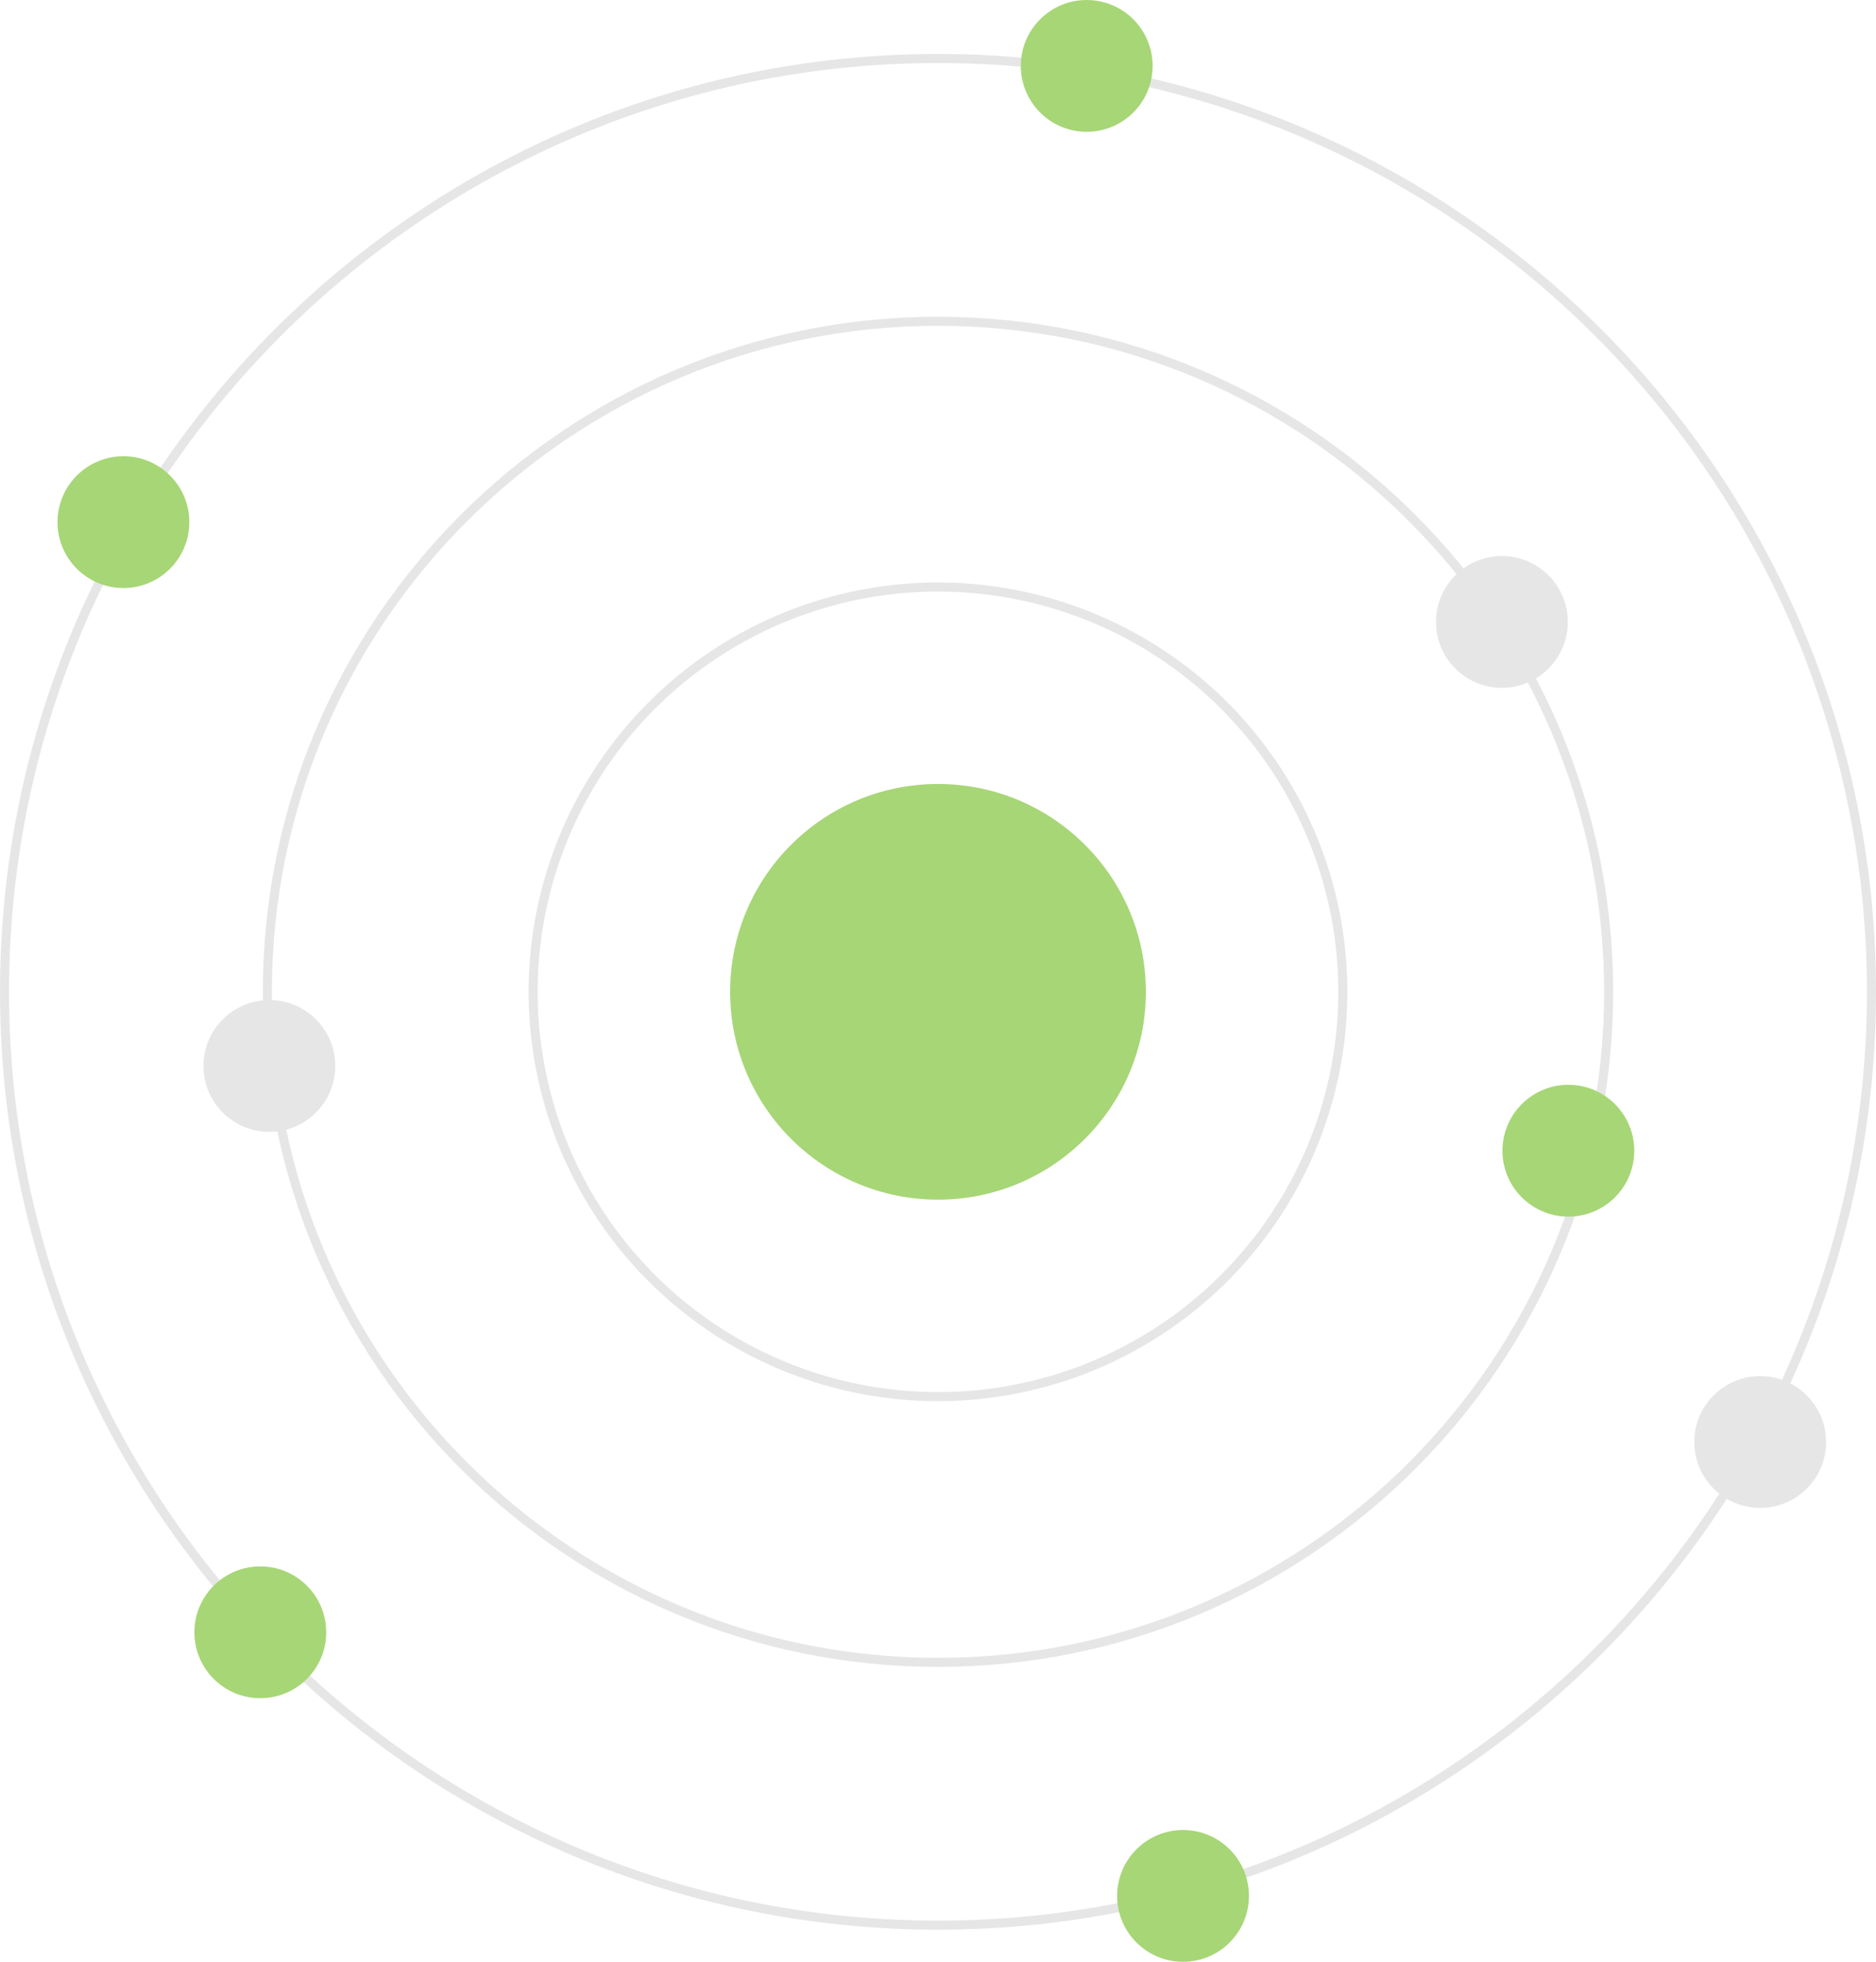 <svg xmlns="http://www.w3.org/2000/svg" width="414" height="433" viewBox="0 0 414 433">
    <defs>
        <style>
            .prefix__cls-1{fill:#e6e6e6}.prefix__cls-2{fill:#a7d676}
        </style>
    </defs>
    <g id="prefix__Group_457" data-name="Group 457" transform="translate(15110.279 15738)">
        <path id="prefix__Path_2653" d="M779.361 541.376c-114.141 0-207-92.86-207-207s92.859-207 207-207 207 92.86 207 207-92.861 207-207 207zm0-412c-113.037 0-205 91.962-205 205s91.963 205 205 205 205-91.963 205-205-91.963-205-205-205z" class="prefix__cls-1" data-name="Path 2653" transform="translate(-15682.64 -15853.465)"/>
        <path id="prefix__Path_2654" d="M779.361 483.376c-82.159 0-149-66.841-149-149s66.841-149 149-149 149 66.841 149 149-66.841 149-149 149zm0-296c-81.056 0-147 65.944-147 147s65.944 147 147 147 147-65.944 147-147-65.945-147-147-147z" class="prefix__cls-1" data-name="Path 2654" transform="translate(-15682.64 -15853.465)"/>
        <path id="prefix__Path_2655" d="M779.361 424.717a90.342 90.342 0 1 1 90.339-90.342 90.342 90.342 0 0 1-90.339 90.342zm0-178.683a88.342 88.342 0 1 0 88.339 88.342 88.342 88.342 0 0 0-88.342-88.342z" class="prefix__cls-1" data-name="Path 2655" transform="translate(-15682.64 -15853.465)"/>
        <circle id="prefix__Ellipse_506" cx="45.873" cy="45.873" r="45.873" class="prefix__cls-2" data-name="Ellipse 506" transform="translate(-14949.152 -15564.963)"/>
        <circle id="prefix__Ellipse_507" cx="14.545" cy="14.545" r="14.545" class="prefix__cls-2" data-name="Ellipse 507" transform="translate(-14885.006 -15738)"/>
        <circle id="prefix__Ellipse_508" cx="14.545" cy="14.545" r="14.545" class="prefix__cls-2" data-name="Ellipse 508" transform="translate(-15067.381 -15392.271)"/>
        <circle id="prefix__Ellipse_509" cx="14.545" cy="14.545" r="14.545" class="prefix__cls-1" data-name="Ellipse 509" transform="translate(-15065.381 -15517.271)"/>
        <circle id="prefix__Ellipse_510" cx="14.545" cy="14.545" r="14.545" class="prefix__cls-1" data-name="Ellipse 510" transform="translate(-14793.381 -15615.271)"/>
        <circle id="prefix__Ellipse_511" cx="14.545" cy="14.545" r="14.545" class="prefix__cls-1" data-name="Ellipse 511" transform="translate(-14736.381 -15434.271)"/>
        <circle id="prefix__Ellipse_512" cx="14.545" cy="14.545" r="14.545" class="prefix__cls-2" data-name="Ellipse 512" transform="translate(-14778.714 -15498.563)"/>
        <circle id="prefix__Ellipse_513" cx="14.545" cy="14.545" r="14.545" class="prefix__cls-2" data-name="Ellipse 513" transform="translate(-15097.59 -15637.302)"/>
        <circle id="prefix__Ellipse_514" cx="14.545" cy="14.545" r="14.545" class="prefix__cls-2" data-name="Ellipse 514" transform="translate(-14863.748 -15334.09)"/>
    </g>
</svg>
